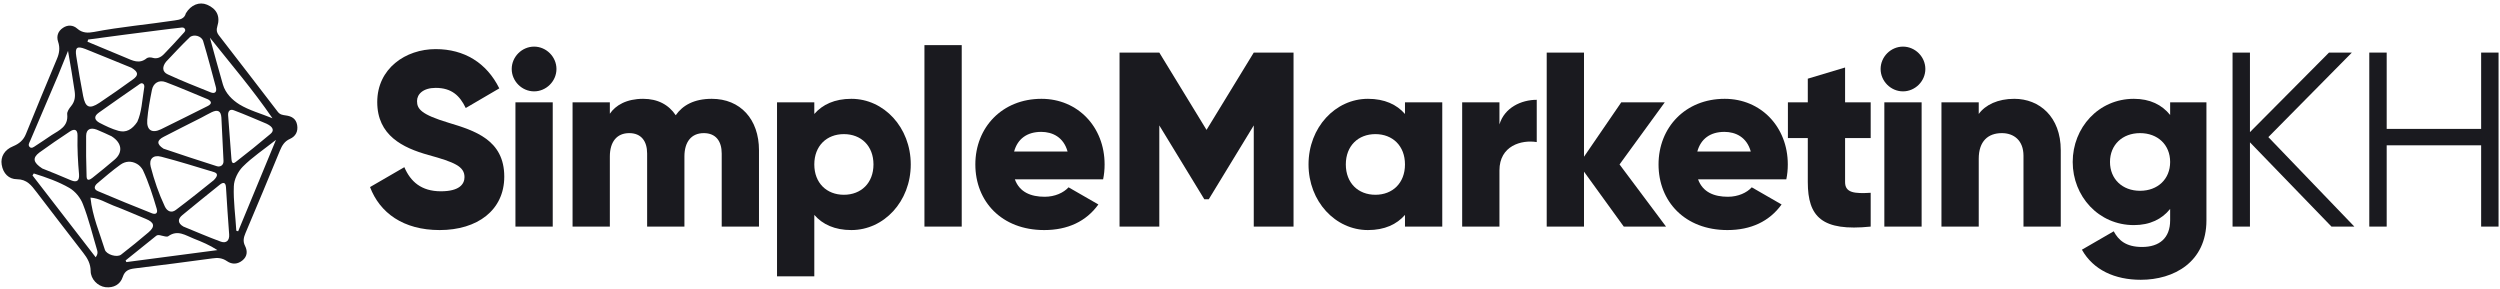 <svg width="277" height="32" viewBox="0 0 277 32" fill="none" xmlns="http://www.w3.org/2000/svg">
<path d="M48.712 25.491C52.898 25.491 55.873 23.288 55.873 19.57C55.873 15.494 52.595 14.475 49.676 13.593C46.674 12.684 46.206 12.078 46.206 11.197C46.206 10.426 46.894 9.737 48.271 9.737C50.034 9.737 50.943 10.591 51.604 11.968L55.322 9.792C53.917 6.956 51.439 5.441 48.271 5.441C44.939 5.441 41.799 7.589 41.799 11.307C41.799 14.998 44.608 16.375 47.472 17.174C50.364 17.973 51.466 18.441 51.466 19.625C51.466 20.369 50.943 21.195 48.85 21.195C46.674 21.195 45.489 20.121 44.801 18.523L41 20.727C42.074 23.564 44.663 25.491 48.712 25.491Z" fill="#1A1A1F"/>
<path d="M59.177 10.123C60.526 10.123 61.656 8.994 61.656 7.644C61.656 6.294 60.526 5.165 59.177 5.165C57.827 5.165 56.698 6.294 56.698 7.644C56.698 8.994 57.827 10.123 59.177 10.123ZM57.111 25.106H61.243V11.335H57.111V25.106Z" fill="#1A1A1F"/>
<path d="M78.863 10.949C76.908 10.949 75.641 11.665 74.87 12.767C74.098 11.61 72.886 10.949 71.261 10.949C69.416 10.949 68.204 11.665 67.571 12.602V11.335H63.44V25.106H67.571V17.339C67.571 15.714 68.342 14.75 69.719 14.75C71.041 14.75 71.702 15.631 71.702 17.009V25.106H75.834V17.339C75.834 15.714 76.605 14.75 77.982 14.75C79.304 14.75 79.965 15.631 79.965 17.009V25.106H84.096V16.65C84.096 13.208 82.031 10.949 78.863 10.949Z" fill="#1A1A1F"/>
<path d="M94.329 10.949C92.484 10.949 91.134 11.583 90.225 12.629V11.335H86.094V30.614H90.225V23.811C91.134 24.858 92.484 25.491 94.329 25.491C97.937 25.491 100.912 22.324 100.912 18.22C100.912 14.117 97.937 10.949 94.329 10.949ZM93.503 21.581C91.603 21.581 90.225 20.286 90.225 18.22C90.225 16.155 91.603 14.86 93.503 14.86C95.403 14.86 96.781 16.155 96.781 18.22C96.781 20.286 95.403 21.581 93.503 21.581Z" fill="#1A1A1F"/>
<path d="M102.428 25.106H106.559V5H102.428V25.106Z" fill="#1A1A1F"/>
<path d="M112.447 19.873H122.225C122.335 19.35 122.39 18.799 122.39 18.22C122.39 14.061 119.415 10.949 115.394 10.949C111.042 10.949 108.068 14.117 108.068 18.22C108.068 22.324 110.987 25.491 115.697 25.491C118.314 25.491 120.352 24.527 121.701 22.655L118.396 20.754C117.845 21.36 116.881 21.801 115.752 21.801C114.237 21.801 112.97 21.305 112.447 19.873ZM112.364 16.788C112.75 15.383 113.797 14.612 115.367 14.612C116.606 14.612 117.845 15.191 118.286 16.788H112.364Z" fill="#1A1A1F"/>
<path d="M143.324 5.826H138.917L133.684 14.392L128.451 5.826H124.045V25.106H128.451V13.896L133.437 22.076H133.932L138.917 13.896V25.106H143.324V5.826Z" fill="#1A1A1F"/>
<path d="M155.672 11.335V12.629C154.763 11.583 153.413 10.949 151.568 10.949C147.96 10.949 144.985 14.117 144.985 18.22C144.985 22.324 147.96 25.491 151.568 25.491C153.413 25.491 154.763 24.858 155.672 23.811V25.106H159.803V11.335H155.672ZM152.394 21.581C150.494 21.581 149.117 20.286 149.117 18.22C149.117 16.155 150.494 14.86 152.394 14.86C154.295 14.86 155.672 16.155 155.672 18.22C155.672 20.286 154.295 21.581 152.394 21.581Z" fill="#1A1A1F"/>
<path d="M166.139 13.786V11.335H162.008V25.106H166.139V18.881C166.139 16.155 168.563 15.466 170.271 15.742V11.059C168.535 11.059 166.69 11.941 166.139 13.786Z" fill="#1A1A1F"/>
<path d="M184.596 25.106L179.445 18.22L184.458 11.335H179.638L175.507 17.366V5.826H171.375V25.106H175.507V19.019L179.914 25.106H184.596Z" fill="#1A1A1F"/>
<path d="M188.146 19.873H197.923C198.033 19.35 198.088 18.799 198.088 18.22C198.088 14.061 195.114 10.949 191.093 10.949C186.741 10.949 183.766 14.117 183.766 18.22C183.766 22.324 186.686 25.491 191.396 25.491C194.012 25.491 196.05 24.527 197.4 22.655L194.095 20.754C193.544 21.36 192.58 21.801 191.451 21.801C189.936 21.801 188.669 21.305 188.146 19.873ZM188.063 16.788C188.449 15.383 189.495 14.612 191.065 14.612C192.304 14.612 193.544 15.191 193.985 16.788H188.063Z" fill="#1A1A1F"/>
<path d="M207.272 15.301V11.335H204.435V7.479L200.304 8.718V11.335H198.1V15.301H200.304V20.176C200.304 24.032 201.873 25.657 207.272 25.106V21.36C205.454 21.47 204.435 21.36 204.435 20.176V15.301H207.272Z" fill="#1A1A1F"/>
<path d="M210.85 10.123C212.2 10.123 213.329 8.994 213.329 7.644C213.329 6.294 212.2 5.165 210.85 5.165C209.501 5.165 208.372 6.294 208.372 7.644C208.372 8.994 209.501 10.123 210.85 10.123ZM208.785 25.106H212.916V11.335H208.785V25.106Z" fill="#1A1A1F"/>
<path d="M223.183 10.949C221.365 10.949 219.988 11.61 219.244 12.629V11.335H215.113V25.106H219.244V17.587C219.244 15.631 220.291 14.75 221.806 14.75C223.128 14.75 224.202 15.549 224.202 17.256V25.106H228.333V16.65C228.333 12.932 225.965 10.949 223.183 10.949Z" fill="#1A1A1F"/>
<path d="M240.452 11.335V12.739C239.543 11.61 238.221 10.949 236.431 10.949C232.52 10.949 229.656 14.144 229.656 17.945C229.656 21.746 232.52 24.941 236.431 24.941C238.221 24.941 239.543 24.28 240.452 23.15V24.417C240.452 26.373 239.268 27.364 237.34 27.364C235.522 27.364 234.723 26.593 234.2 25.629L230.675 27.667C231.942 29.926 234.338 31 237.202 31C240.865 31 244.473 29.044 244.473 24.417V11.335H240.452ZM237.12 21.14C235.164 21.14 233.787 19.845 233.787 17.945C233.787 16.044 235.164 14.75 237.12 14.75C239.075 14.75 240.452 16.044 240.452 17.945C240.452 19.845 239.075 21.14 237.12 21.14Z" fill="#1A1A1F"/>
<path d="M260.862 25.106L251.333 15.191L260.587 5.826H258.053L249.295 14.64V5.826H247.367V25.106H249.295V15.769L258.328 25.106H260.862Z" fill="#1A1A1F"/>
<path d="M274.911 5.826V14.282H264.445V5.826H262.517V25.106H264.445V16.1H274.911V25.106H276.839V5.826H274.911Z" fill="#1A1A1F"/>
<path d="M20.592 1.475C21.163 0.527 22.09 0.169 22.938 0.519C24.01 0.971 24.432 1.804 24.076 2.936C23.956 3.327 24.012 3.587 24.223 3.881C26.413 6.713 28.603 9.545 30.782 12.393C31.026 12.708 31.318 12.741 31.667 12.79C32.308 12.871 32.801 13.147 32.924 13.853C33.047 14.559 32.757 15.108 32.126 15.39C31.531 15.652 31.25 16.117 31.018 16.681C29.77 19.737 28.48 22.788 27.201 25.823C26.994 26.314 26.895 26.741 27.151 27.243C27.455 27.843 27.389 28.426 26.869 28.848C26.338 29.285 25.724 29.333 25.136 28.928C24.643 28.585 24.117 28.533 23.54 28.628C20.667 29.016 17.777 29.395 14.909 29.742C14.274 29.822 13.834 29.982 13.603 30.682C13.322 31.527 12.593 31.925 11.676 31.82C10.81 31.704 10.046 30.917 10.045 30.022C10.035 29.211 9.69 28.606 9.224 28.013C7.474 25.779 5.77 23.509 4.03 21.259C3.485 20.547 2.987 19.866 1.873 19.857C0.978 19.856 0.34 19.218 0.188 18.247C0.042 17.369 0.5 16.595 1.448 16.206C2.121 15.928 2.606 15.528 2.878 14.833C4.01 12.06 5.141 9.286 6.305 6.533C6.578 5.907 6.664 5.292 6.442 4.634C6.226 4.002 6.433 3.443 6.98 3.084C7.502 2.73 8.106 2.765 8.558 3.171C9.127 3.675 9.762 3.663 10.4 3.542C13.37 2.97 16.381 2.715 19.363 2.262C19.929 2.184 20.448 2.074 20.592 1.475ZM18.117 16.473C19.957 17.088 21.975 17.774 24.023 18.414C24.373 18.529 24.792 18.333 24.765 17.823C24.693 16.212 24.611 14.616 24.529 13.02C24.478 12.272 24.107 12.12 23.454 12.434C23.061 12.625 22.674 12.842 22.296 13.044C20.915 13.755 19.513 14.43 18.148 15.152C17.377 15.545 17.33 15.961 18.117 16.473ZM23.688 19.962C24.212 19.431 24.105 19.182 23.672 19.057C21.744 18.474 19.826 17.875 17.873 17.365C16.98 17.119 16.476 17.619 16.7 18.48C17.089 19.984 17.591 21.451 18.259 22.868C18.51 23.412 18.992 23.636 19.482 23.261C20.967 22.148 22.415 20.989 23.688 19.962ZM14.582 7.513C12.966 6.864 11.208 6.123 9.445 5.424C8.53 5.075 8.298 5.259 8.45 6.23C8.682 7.7 8.929 9.179 9.213 10.637C9.457 11.914 9.908 12.118 11.002 11.399C12.262 10.564 13.511 9.677 14.733 8.796C15.368 8.337 15.348 7.989 14.582 7.513ZM10.023 21.894C10.236 23.977 11.045 25.799 11.62 27.671C11.787 28.204 12.963 28.567 13.417 28.213C14.453 27.412 15.458 26.59 16.457 25.742C17.214 25.095 17.105 24.643 16.168 24.258C14.949 23.756 13.751 23.223 12.527 22.762C11.742 22.453 10.987 21.962 10.023 21.894ZM23.057 11.013C21.467 10.358 19.928 9.693 18.365 9.101C17.612 8.813 16.976 9.204 16.83 9.981C16.614 11.07 16.404 12.185 16.314 13.288C16.229 14.418 16.827 14.807 17.836 14.323C19.569 13.483 21.281 12.607 22.999 11.757C23.464 11.523 23.492 11.273 23.057 11.013ZM9.765 4.381C9.74 4.454 9.72 4.553 9.695 4.626C11.108 5.209 12.52 5.792 13.907 6.381C14.681 6.706 15.436 7.13 16.255 6.455C16.394 6.345 16.691 6.336 16.895 6.402C17.417 6.563 17.831 6.34 18.165 5.998C18.9 5.247 19.614 4.46 20.328 3.672C20.461 3.535 20.605 3.383 20.467 3.182C20.345 2.991 20.127 3.05 19.956 3.073C19.212 3.148 18.475 3.249 17.721 3.34C15.065 3.67 12.415 4.025 9.765 4.381ZM15.182 18.163C14.548 17.795 13.882 17.854 13.33 18.255C12.448 18.888 11.624 19.604 10.784 20.31C10.429 20.615 10.355 20.97 10.847 21.178C12.814 22.01 14.808 22.837 16.806 23.622C17.193 23.785 17.525 23.687 17.367 23.138C16.932 21.671 16.472 20.209 15.825 18.827C15.676 18.574 15.46 18.321 15.182 18.163ZM18.41 6.828C17.968 7.368 17.945 7.956 18.588 8.241C20.138 8.958 21.723 9.586 23.323 10.225C23.799 10.422 24.052 10.207 23.925 9.678C23.467 7.971 23.019 6.249 22.509 4.554C22.33 3.968 21.427 3.738 21 4.154C20.1 5.021 19.262 5.93 18.41 6.828ZM20.322 25.104C21.703 25.667 23.063 26.261 24.475 26.777C25.076 26.989 25.436 26.642 25.392 25.987C25.266 24.251 25.14 22.516 25.041 20.774C25.008 20.172 24.721 20.164 24.34 20.475C22.964 21.592 21.582 22.683 20.212 23.826C19.692 24.247 19.656 24.716 20.322 25.104ZM7.537 5.636C7.103 6.718 6.765 7.548 6.426 8.378C5.404 10.776 4.372 13.19 3.351 15.588C3.249 15.812 3.076 16.079 3.281 16.28C3.492 16.506 3.755 16.275 3.946 16.153C4.555 15.767 5.133 15.361 5.727 14.965C6.6 14.415 7.583 14.004 7.447 12.664C7.412 12.373 7.673 12.006 7.878 11.759C8.299 11.25 8.36 10.709 8.269 10.091C8.07 8.71 7.829 7.324 7.537 5.636ZM3.744 19.219C3.693 19.297 3.652 19.36 3.601 19.439C5.923 22.446 8.245 25.454 10.604 28.508C10.865 28.141 10.821 27.934 10.761 27.716C10.251 26.021 9.839 24.277 9.189 22.625C8.93 21.921 8.328 21.194 7.694 20.826C6.488 20.131 5.124 19.646 3.744 19.219ZM4.685 18.668C5.574 19.023 6.73 19.484 7.865 19.976C8.551 20.266 8.802 19.982 8.758 19.327C8.631 17.904 8.556 16.469 8.59 15.039C8.607 14.29 8.206 14.252 7.721 14.585C6.58 15.341 5.455 16.106 4.351 16.908C3.593 17.488 3.646 17.992 4.685 18.668ZM29.544 13.712C28.503 13.28 27.216 12.711 25.903 12.216C25.474 12.048 25.249 12.326 25.275 12.768C25.389 14.384 25.528 15.995 25.642 17.611C25.667 17.918 25.738 18.255 26.12 17.944C27.424 16.937 28.697 15.91 29.939 14.862C30.392 14.509 30.33 14.088 29.544 13.712ZM26.183 25.563C26.256 25.588 26.313 25.603 26.387 25.628C27.746 22.332 29.105 19.037 30.576 15.5C29.195 16.591 27.935 17.426 26.897 18.472C26.372 19.003 25.925 19.897 25.909 20.646C25.845 22.259 26.09 23.915 26.183 25.563ZM13.919 28.853C13.946 28.915 13.973 28.977 13.999 29.039C17.361 28.588 20.729 28.163 24.091 27.712C23.225 27.149 22.378 26.799 21.504 26.454C20.573 26.095 19.696 25.412 18.638 26.177C18.483 26.278 18.159 26.156 17.919 26.112C17.705 26.062 17.511 25.981 17.3 26.134C16.166 27.051 15.043 27.952 13.919 28.853ZM15.208 13.508C15.699 12.442 15.746 11.131 15.959 9.839C15.988 9.657 16.037 9.443 15.884 9.299C15.669 9.114 15.468 9.319 15.303 9.435C13.848 10.433 12.398 11.457 10.948 12.481C10.334 12.909 10.49 13.323 11.04 13.614C11.71 13.961 12.391 14.292 13.112 14.492C13.963 14.733 14.63 14.362 15.208 13.508ZM23.254 4.167C23.733 5.909 24.197 7.641 24.702 9.378C24.99 10.348 25.744 11.084 26.525 11.569C27.616 12.234 28.895 12.574 30.188 13.102C28.004 9.916 25.569 7.081 23.254 4.167ZM12.36 15.098C11.909 14.895 11.318 14.599 10.711 14.361C10.062 14.118 9.554 14.28 9.543 15.055C9.525 16.563 9.544 18.05 9.594 19.558C9.611 20.151 10.014 19.876 10.236 19.707C11.06 19.059 11.88 18.385 12.683 17.7C13.626 16.905 13.55 15.85 12.36 15.098Z" fill="#1A1A1F"/>
</svg>

